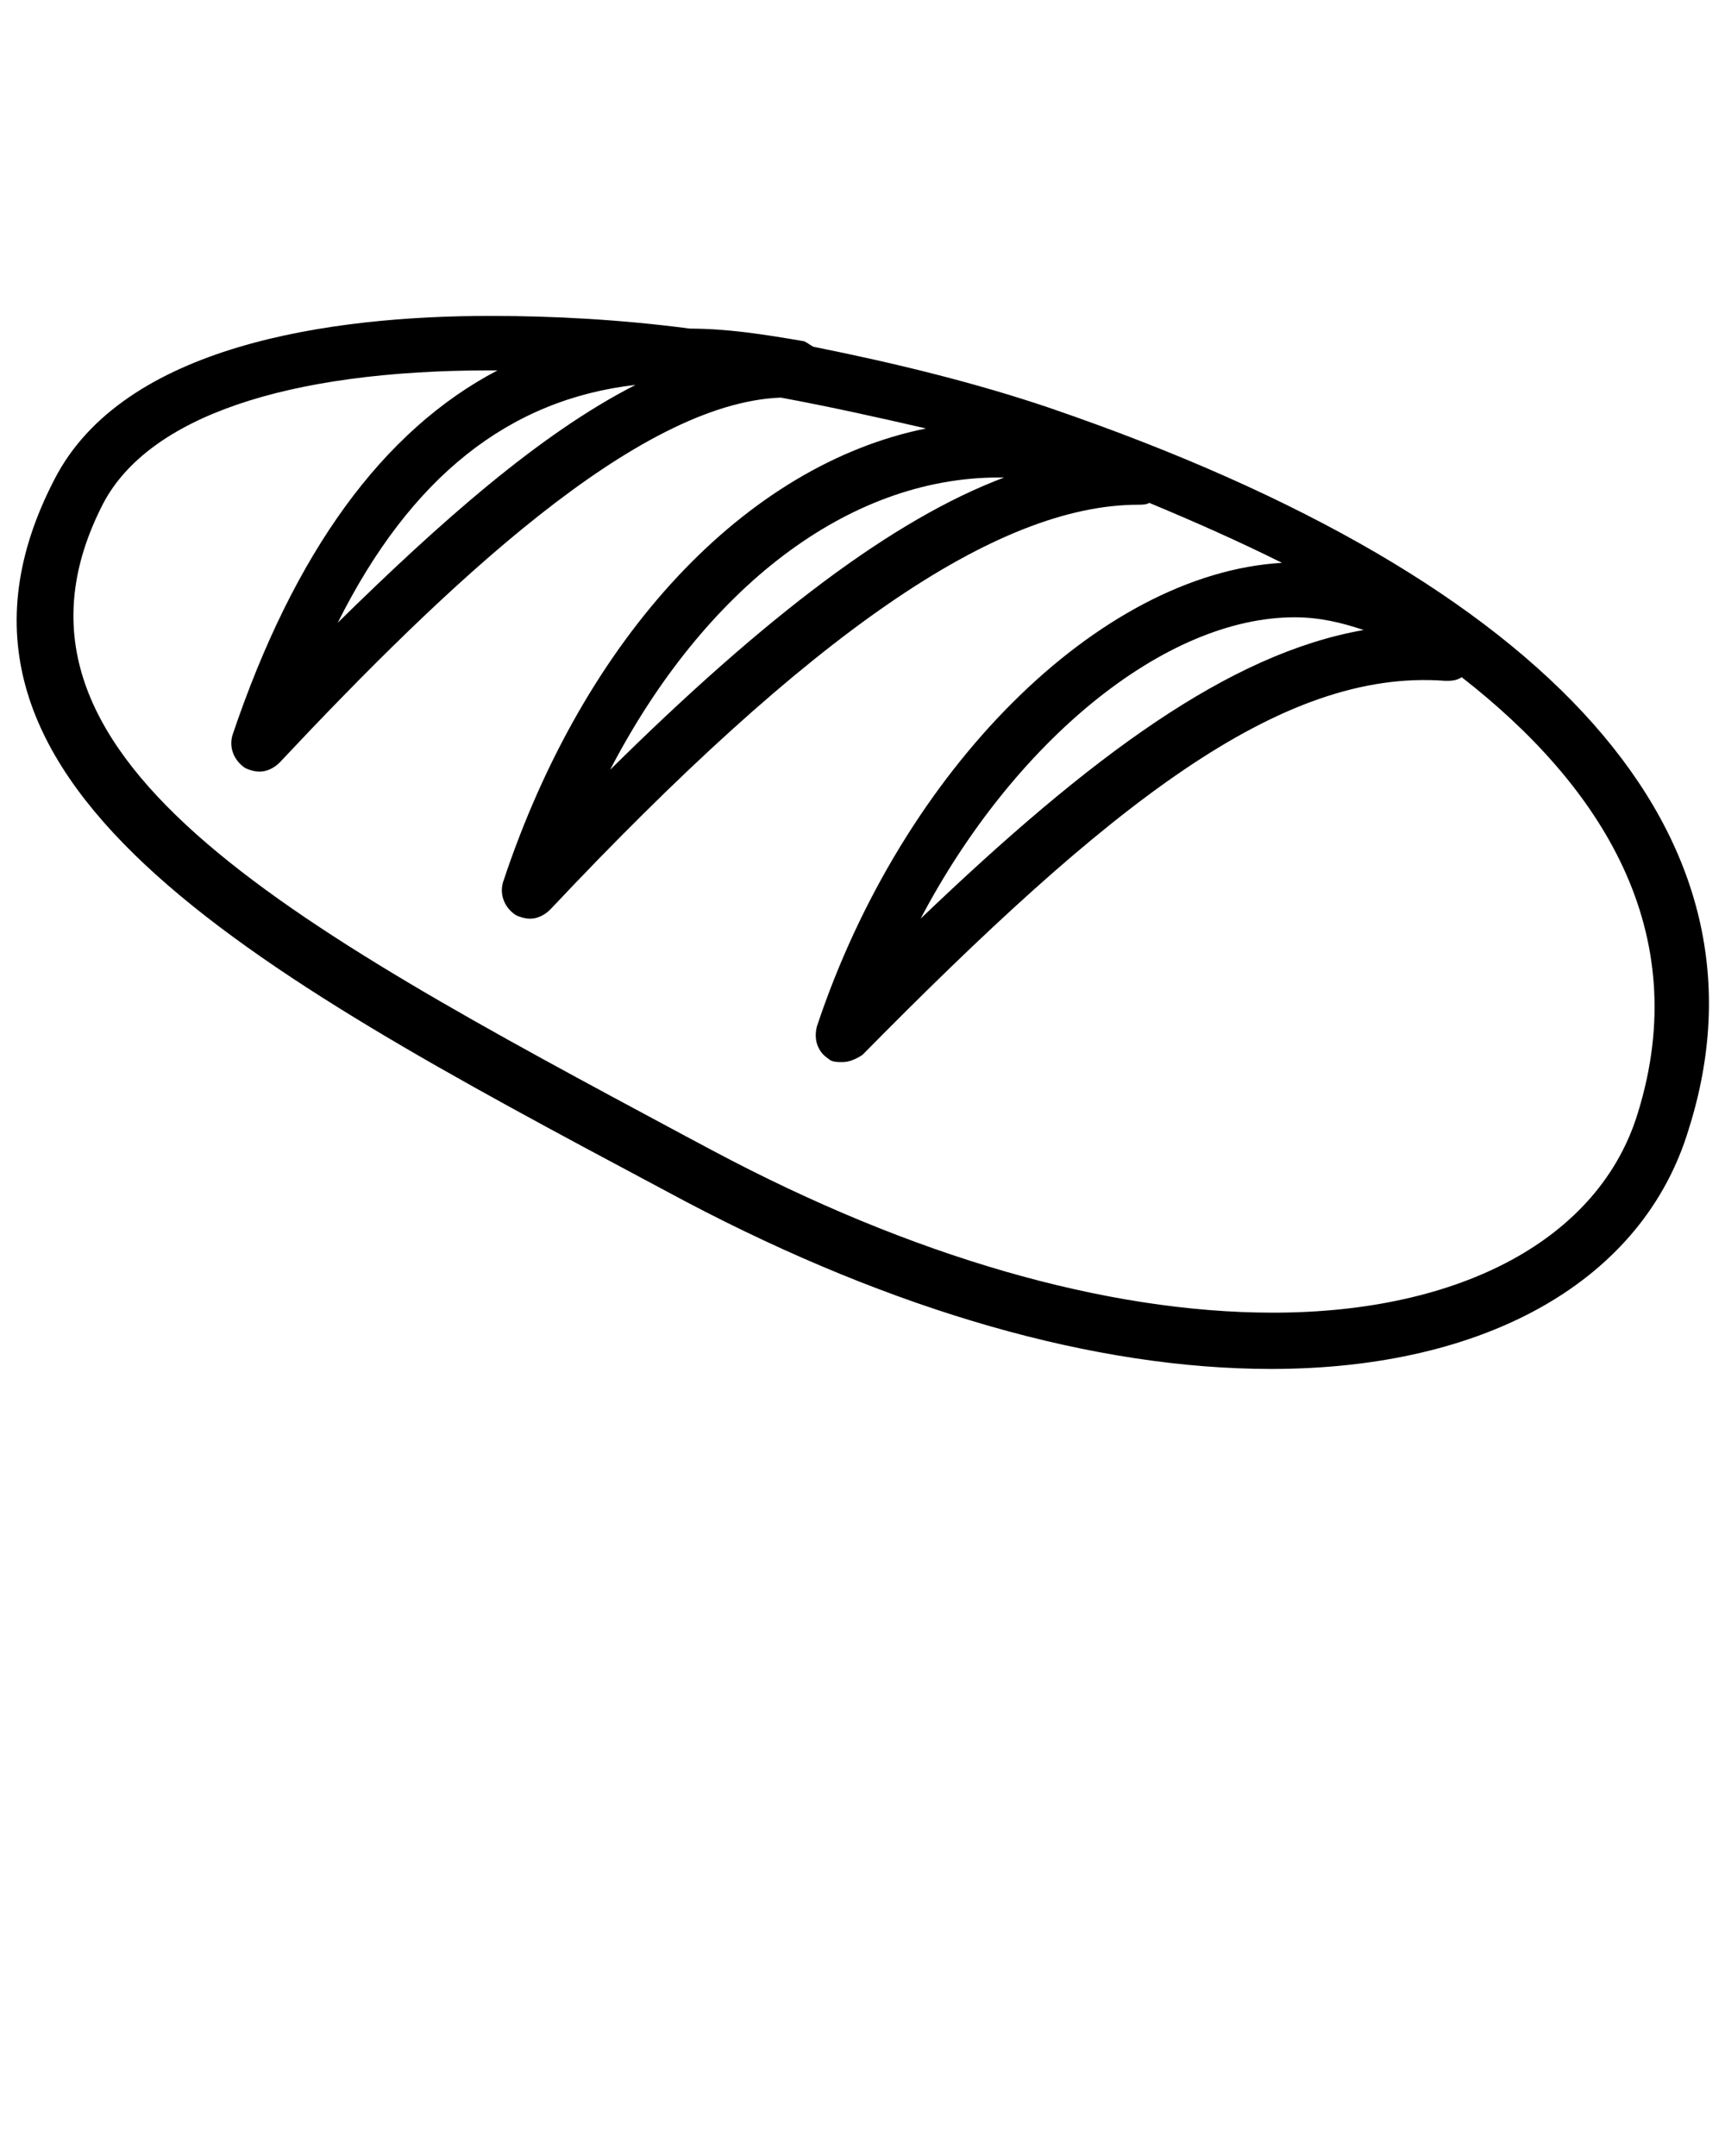 <svg xmlns="http://www.w3.org/2000/svg" xmlns:xlink="http://www.w3.org/1999/xlink" version="1.1" x="0px" y="0px" viewBox="0 0 95 118.75" enable-background="new 0 0 95 95" xml:space="preserve">
<path d="M57.9,22.5c-4.1-1.4-8.6-2.5-13.1-3.4c-0.2-0.1-0.3-0.2-0.5-0.3C42,18.4,40,18.1,38,18.1c-3.8-0.5-7.5-0.7-11-0.7  c-8.8,0-20.2,1.6-24,9c-8.6,16.6,10.8,27,33.3,39l1.5,0.8c11.4,6,22.5,9.2,32.2,9.2c11.9,0,20.5-4.9,23-13.2  C98.1,46.1,85.6,32,57.9,22.5z M75.1,34.7c-7.4,1.3-15,6.9-24.4,15.9C55.8,40.9,64.1,34,71.3,34C72.7,34,73.9,34.3,75.1,34.7z   M55.3,26.3c-6.1,2.3-13.1,7.6-21.7,16.1c5.2-10,13.1-16.1,21.4-16.1C55,26.3,55.1,26.3,55.3,26.3z M90.2,61.3  c-2.1,6.9-9.7,11-20.1,11c-9.2,0-19.9-3.1-30.8-8.9l-1.5-0.8c-22-11.8-39.3-21-32.1-34.9c2.5-4.7,10-7.3,21.3-7.3c0.1,0,0.3,0,0.4,0  c-6.3,3.3-11.2,10-14.6,20.1c-0.2,0.7,0.1,1.4,0.7,1.8c0.2,0.1,0.5,0.2,0.8,0.2c0.4,0,0.8-0.2,1.1-0.5c9.2-9.8,19.7-19.8,27.6-20.1  c2.7,0.5,5.4,1.1,8,1.7c-9.9,2-18.8,11.4-23.3,25c-0.2,0.7,0.1,1.4,0.7,1.8c0.2,0.1,0.5,0.2,0.8,0.2c0.4,0,0.8-0.2,1.1-0.5  c14.3-15.2,24.6-22.3,32.4-22.3c0,0,0,0,0,0c0.2,0,0.4,0,0.6-0.1c2.4,1,4.9,2.1,7.3,3.3c-10.1,0.6-20.9,11.4-25.6,25.5  c-0.2,0.7,0,1.4,0.6,1.8c0.2,0.2,0.5,0.2,0.8,0.2c0.4,0,0.8-0.2,1.1-0.4C61,44.4,70.5,36.8,79.6,37.5c0.3,0,0.6,0,0.9-0.2  C88.2,43.3,93.3,51.3,90.2,61.3z M35,21.2c-5.3,2.7-10.8,7.6-16.4,13.1C22.6,26.3,28,22,35,21.2z"/>
</svg>